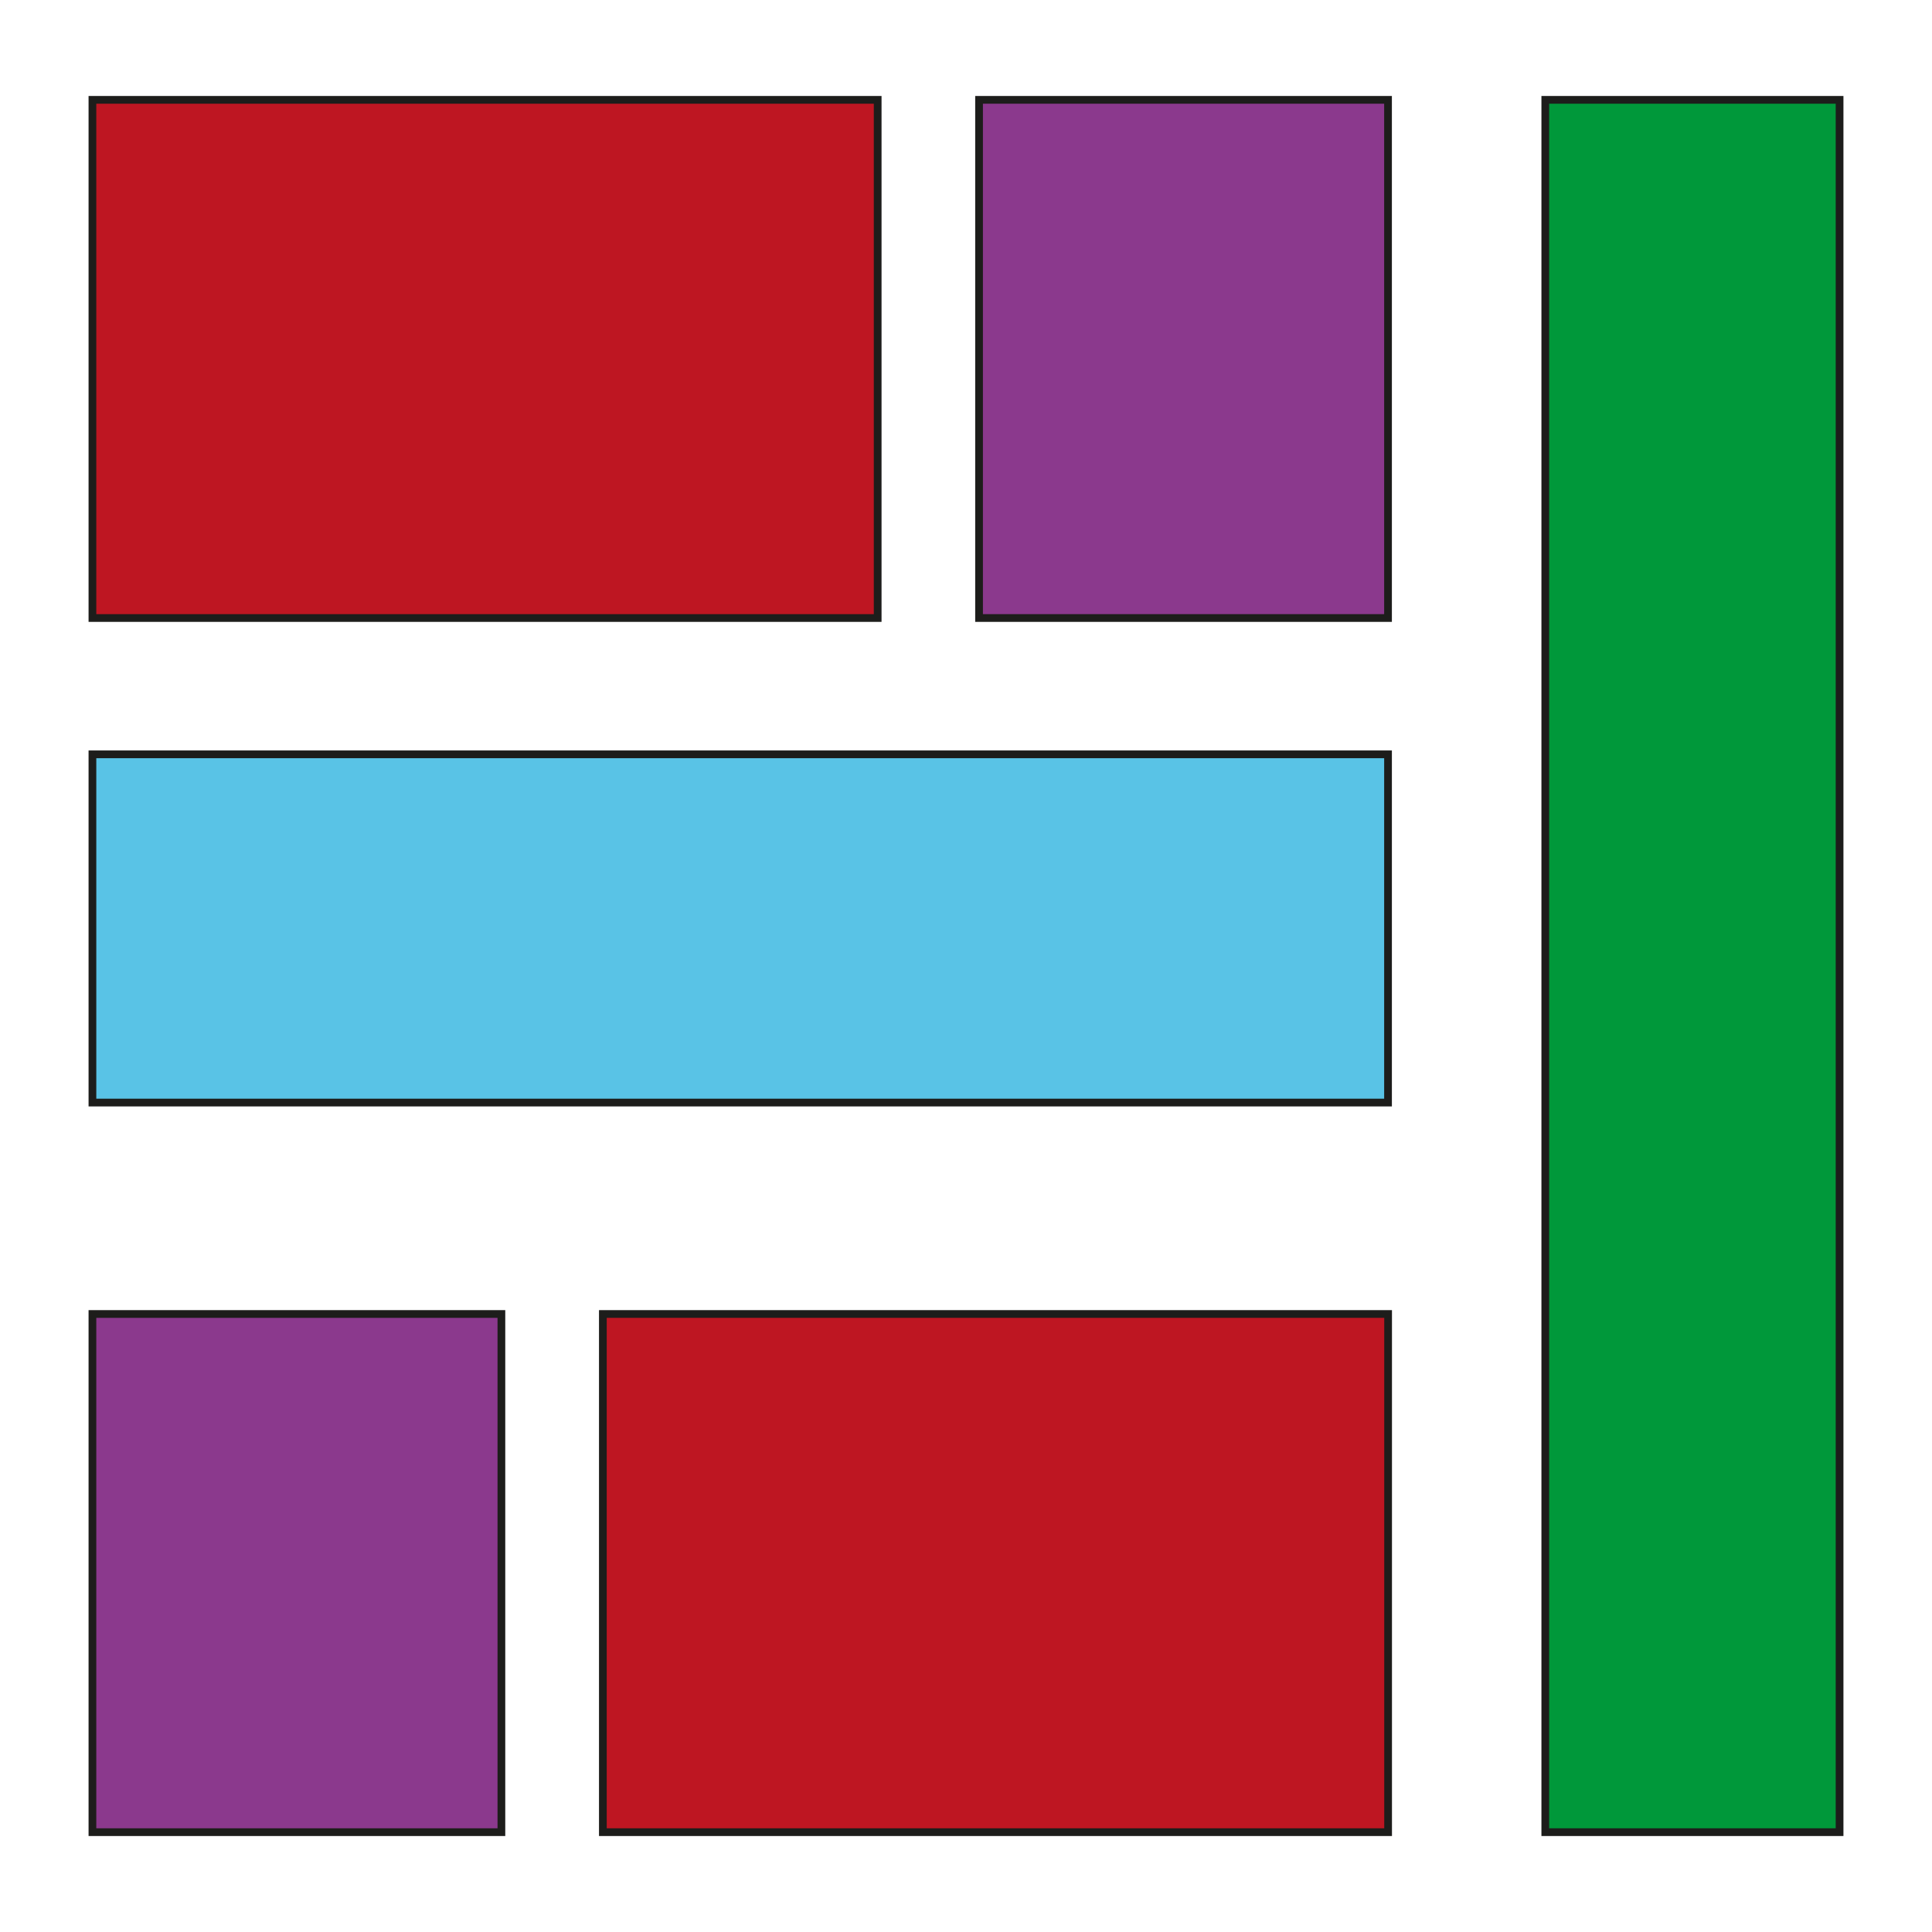 <svg id="Capa_1" data-name="Capa 1" xmlns="http://www.w3.org/2000/svg" viewBox="0 0 250 250"><defs><style>.cls-1{fill:#00983a;}.cls-1,.cls-2,.cls-3,.cls-4{stroke:#1d1d1b;stroke-miterlimit:10;}.cls-2{fill:#8b398d;}.cls-3{fill:#be1622;}.cls-4{fill:#59c3e6;}</style></defs><rect class="cls-1" x="199.96" y="12.92" width="38.08" height="224.16"/><rect class="cls-2" x="11.96" y="170.03" width="52.92" height="67.05"/><rect class="cls-3" x="78.01" y="170.03" width="101.61" height="67.05"/><rect class="cls-4" x="11.96" y="97.61" width="167.65" height="45.06"/><rect class="cls-2" x="126.69" y="12.92" width="52.92" height="67.05"/><rect class="cls-3" x="11.96" y="12.92" width="101.61" height="67.05"/></svg>